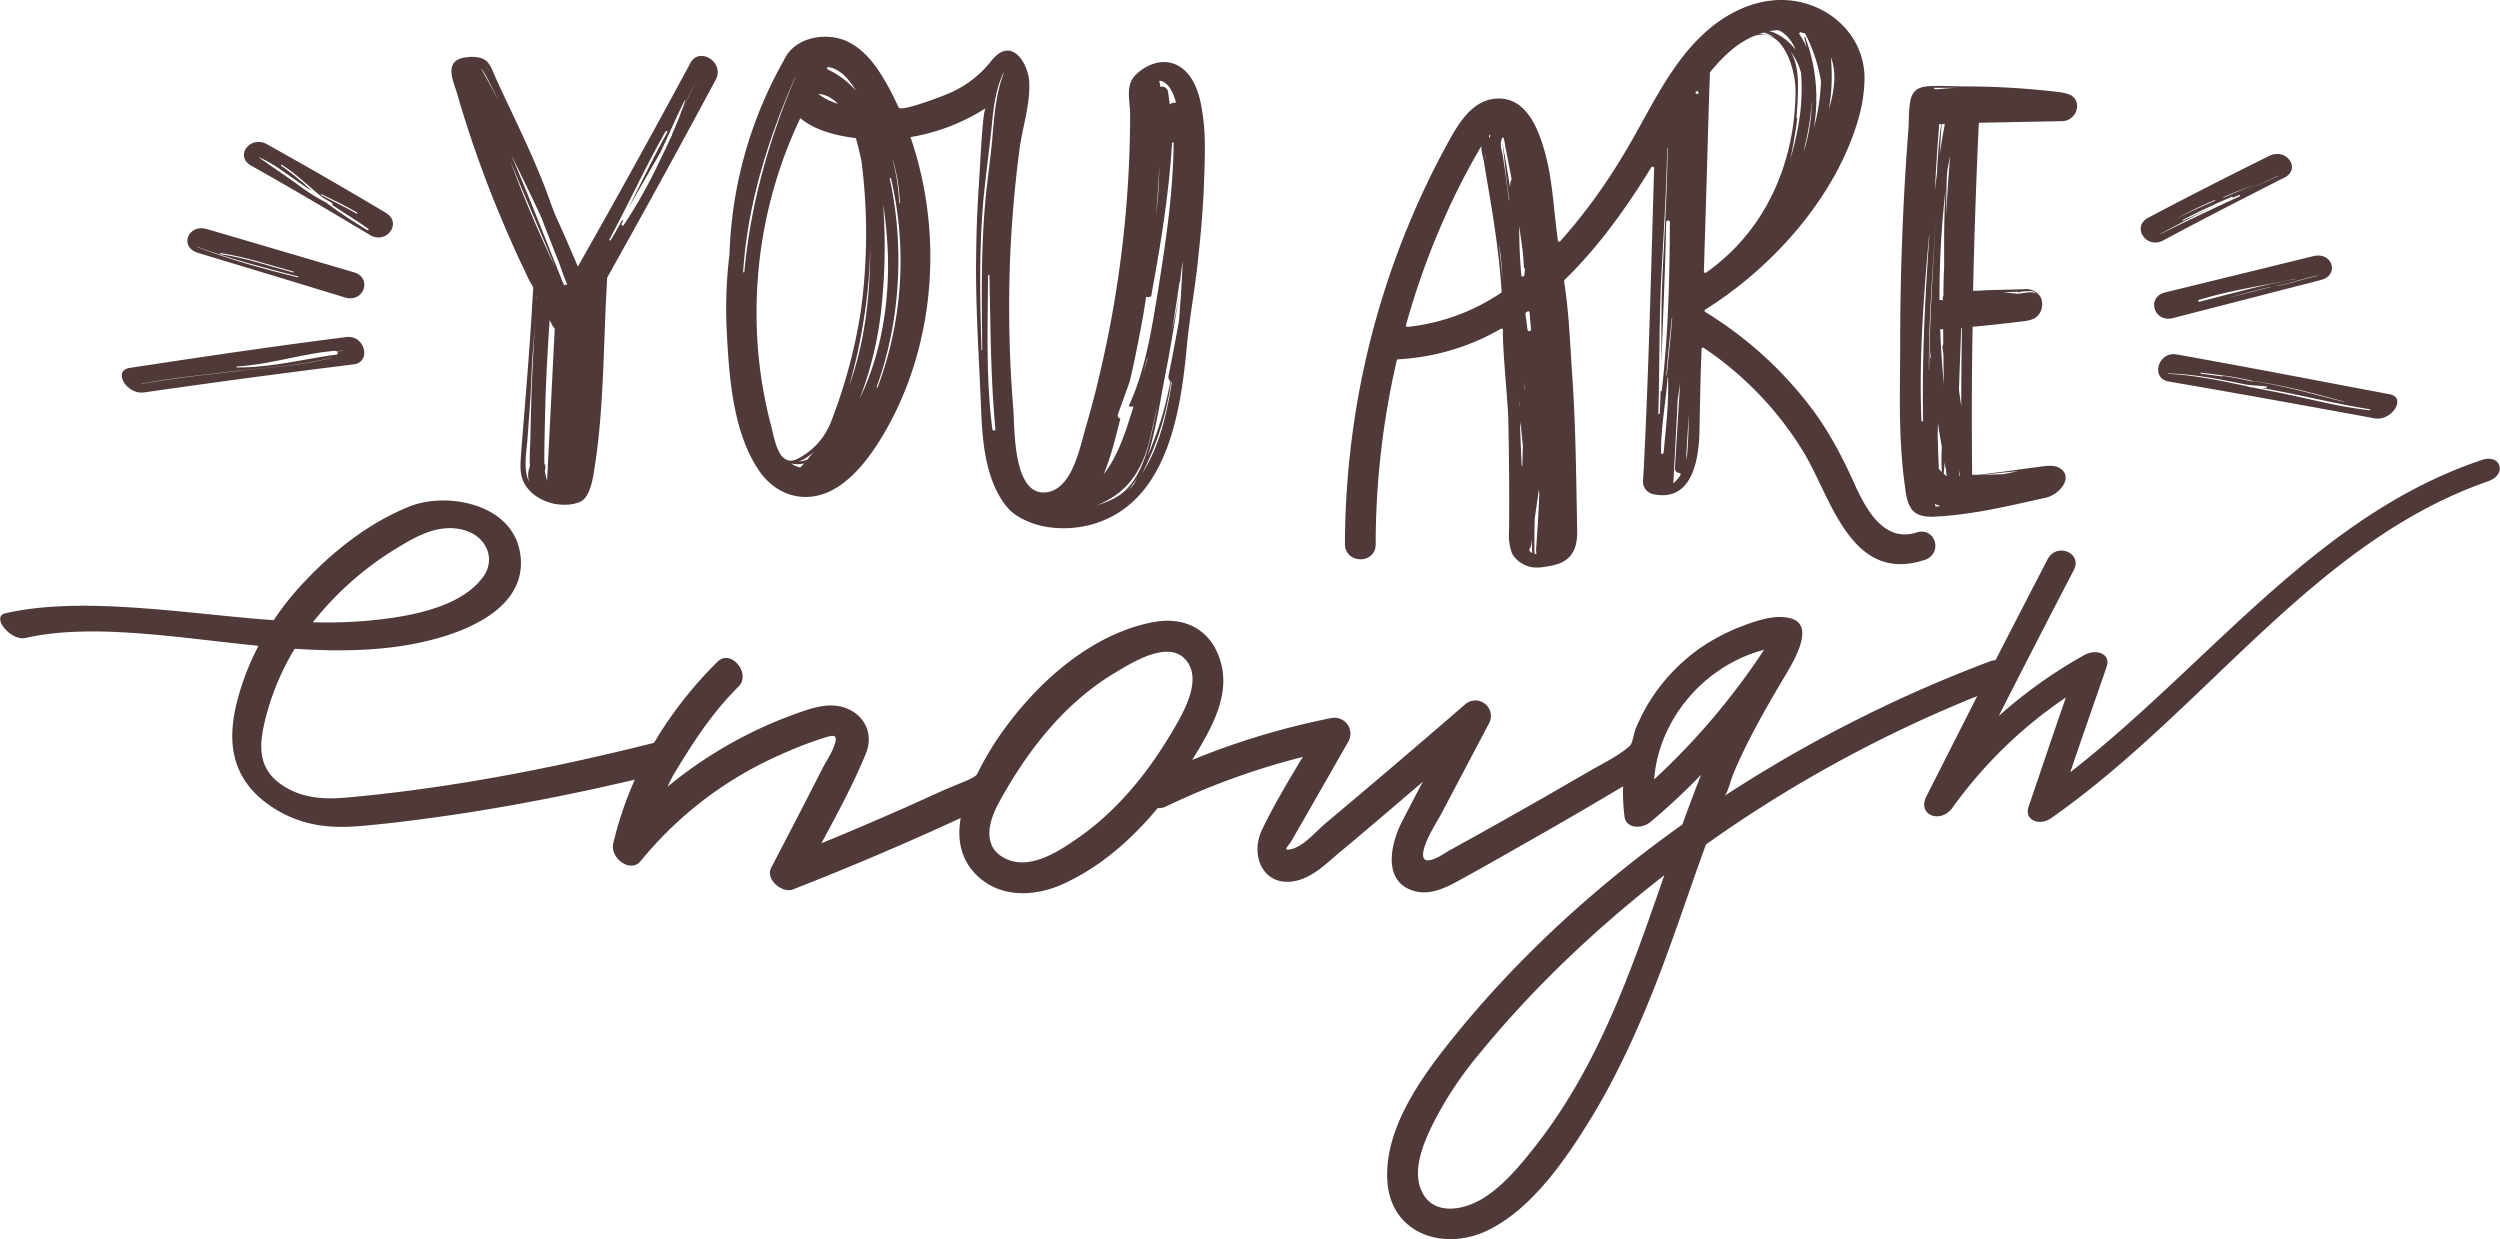 <svg xmlns="http://www.w3.org/2000/svg" width="1080" height="535.3" viewBox="0.002 -0.045 1079.977 535.375" style=""><g><g fill="#4f3939" data-name="Layer 2"><path d="M485 131.9c-2.7 11.2-5.5 22.4-8.3 33.6 1.2-3.5 2.3-7 3.3-10.6 2-7.6 3.6-15.3 5-23z"></path><path d="M520.1 54c-.3-2.9-.7-5.8-1.2-8.6-1.3-6.8-4.1-14.1-10.4-17.3s-13.5-.2-18 4.3-2.3 11.3-2.3 17.1a489.4 489.4 0 0 1-13.4 113.2c-1.7 7.4-3.7 14.7-5.8 22-2.6 8.9-5.9 26.9-17.3 28-14.3 1.3-13.3-28-14-36.3a543.9 543.9 0 0 1-1.3-66.3c.7-15.3 2-30.5 4-45.6 1.3-9.7 4.7-19.4 4.2-29.3-.4-6.4-5.7-17.2-13.3-12a21 21 0 0 0-3.6 3.7 46.2 46.2 0 0 1-17.6 13.3c-1.9.9-20.9 8.3-21.9 6.2s-2.6-5.5-4-8.1c-4.5-8.3-10.1-16.9-18.8-20.7s-22.3-1.7-26.8 8.4a181.3 181.3 0 0 0-23.5 83.8 193.4 193.4 0 0 0-1.1 34.9c1 18.2 2.6 41.5 13.4 57.9 6.2 9.6 16.4 14.1 26.9 11.2s19-13 25-22.4c20.1-31.5 27-72.1 19.8-110.2a151.6 151.6 0 0 0-5.8-22 87.2 87.2 0 0 0 32.5-12.5c-1.4 1-2.4 25.3-2.8 30.6-.7 10.5-1.2 20.9-1.3 31.4-.4 20.3.9 40.6 1.8 61 .6 12.4.6 25.3 4.9 37.3 1.9 5.3 5.2 11.7 9.9 15.1 10.7 7.6 26.7 7.5 37.9 2.9 28.4-11.3 33.9-47.6 36.5-75.4 1.1-12 3.4-24 4.7-36.1s2.3-22.8 2.7-34.2c.3-8.2.7-16.9 0-25.3zM385.7 69.1a73 73 0 0 1 3 18.6c0 .2-.3.1-.3 0a83.7 83.7 0 0 0-2.8-18.6zm-28.2-40.2h.2c5.3.8 9.1 5.4 12.1 10.3a37.2 37.2 0 0 0-12.6-9.4zm2.9 14.5a11 11 0 0 1 1.6 1.5l-4-1.6a18.4 18.4 0 0 1-4.5-2.8 12.4 12.4 0 0 1 6.9 2.9zM321 117.5c1.9-29.4 10.7-57.3 22.5-84.3h.1c-11.5 27.2-19.4 55.1-22.1 84.3a.3.3 0 0 1-.5 0zm24.7 84.4a9.1 9.1 0 0 1-2.9-1l-1-.7a12.8 12.8 0 0 0 5.5 0 12.9 12.9 0 0 1-1.6 1.7zm3-3.3a15.3 15.3 0 0 1-3.6.7 17.3 17.3 0 0 0 6.4-4.2zm-4-.5a7.3 7.3 0 0 1-3.2.9h-.6a6.3 6.3 0 0 1-4.2-3.5c-2.1-3.8-2.7-8.2-3.8-12.3a189.4 189.4 0 0 1-6.1-49.4A194.8 194.8 0 0 1 345.7 51c6.5 5.4 15.4 7.5 23.6 8.6h.4c.9 3.3 1.7 6.5 2.4 9.8a245.4 245.4 0 0 1-.3 65.2 227.9 227.9 0 0 1-12.6 47 30.2 30.2 0 0 1-14.5 16.5zm22.1-31.5a228.5 228.5 0 0 0 6.7-31.2 209.7 209.7 0 0 0 2.4-29.6c.1 20.8-2.1 41.6-9.1 60.8zm13.7-31.4a253 253 0 0 0 1-46.9 1.7 1.7 0 0 0-.1-.7 192.6 192.6 0 0 1 2.1 21.2c.8 22.2-2.9 44.3-12.2 63.5a153.9 153.9 0 0 0 9.2-37.1zm-1.4 32.1a.2.2 0 0 1-.4-.2c10.1-28 12.1-59.9 5.7-89.7a.3.3 0 1 1 .5-.2 155.3 155.3 0 0 1-5.8 90.1zm44.9-16.1c-.7-21.7-1.1-43.3.8-64.9 1-10.3 2.4-20.6 3.5-30.9.8-8.1 1.6-16.6 5.2-24a.1.1 0 0 1 .1.1c-3.4 8.9-4.1 18.4-4.9 27.8s-2.4 19.5-3.2 29.3c-1.8 20.8-1.4 41.7-1.2 62.6.1.3-.3.2-.3 0zm4.7 34.3c-2.9-22.2-2-44.4-1.9-66.5a.3.3 0 0 1 .6 0c.5 22.1.5 44.2 2.6 66.4 0 .7-1.2.8-1.3.1zM505.4 38a20.1 20.1 0 0 1 2.6 6.4 3.2 3.2 0 0 0-2.7.7c-.2-1.8-.4-3.5-.7-5.3a2.6 2.6 0 0 0-3.4-2.3 7.1 7.1 0 0 0-.5-2.6c1.7-.3 3.9 1.8 4.7 3.1zm-4.6 33.5a192.4 192.4 0 0 1-1.4 21.5c.6-7.1 1.1-14.3 1.4-21.5zM482.9 179l5.1-14.1c2.2-9.4 4.1-18.9 5.8-28.5.5-2.8.9-5.5 1.3-8.2a3.3 3.3 0 0 0 2.2-.2l.6-3.5c3.8-20.7 7.1-41.5 8.4-62.7.1-.4.7-.4.7 0-.2 21.2-3.3 42-6.6 62.8-2.8 17.1-5.5 35.1-12.8 50.8a2.6 2.6 0 0 0 2.1.1c-1.1 3.5-2.2 7-3.4 10.5-2.3 6.5-5.2 13.4-9.5 18.8 3.2-7.7 5.2-16.2 7.2-24a1.4 1.4 0 0 1-1.1-1.8zm12.8-24.2c-.5 2.1-1.1 4.1-1.7 6.2l1.5-6.2zM481.8 215a42.2 42.2 0 0 1-8 3.3 40.5 40.5 0 0 0 8.4-4.6c8.5-6.1 12.6-15.4 14.9-25.6 1.1-4.7 2.1-9.4 3.1-14.1-.9 4.9-1.9 9.9-3.1 14.8-2.3 9.7-6.2 21.3-15.3 26.2zm8.1-5.9c-.8 1-1.7 1.9-2.5 2.8l-.3.3a42.9 42.9 0 0 0 4-5.5zm14.1-32.2c-2.1 9.7-5.3 19.4-10.6 27.6a123.8 123.8 0 0 0 12.5-39.6l.3.3c-.6 3.9-1.3 7.8-2.2 11.7zm5.8-45.2c-.1 2.3-.3 4.6-.5 6.9q-2.1 11.8-4.5 23.7a2.5 2.5 0 0 0 .8 2.4 148.6 148.6 0 0 1-10 32.6l.9-2.7c3.3-11.3 5-23.3 7.3-34.9s4.2-24.8 6.6-37.1c-.1 3-.3 6.1-.6 9.1zm.7-9.7c-1.3 7.1-2.8 14.1-4.3 21.2 1.2-7 2.3-14.1 3.3-21.1l.3-.7c.3-2.9.7-5.8 1.1-8.8-.1 3.2-.3 6.3-.4 9.4z"></path><path d="M828 230c-14.9 4.8-22.7-11.8-27.4-22.2s-10.8-22.1-18.5-32.1a165.5 165.5 0 0 0-45.5-41 .6.6 0 0 1 .1-1c29.8-18.6 56.6-49.3 66.1-82.2a67.1 67.1 0 0 0 2.7-17.2c.3-20.9-18.7-36-39.4-34.2-11.9 1.1-22.8 7.3-31.3 15.6-15.1 14.6-23.4 35-34.6 53a242.8 242.8 0 0 1-26.1 35.4.6.6 0 0 1-1.1-.3c-.1-.6-.1-1.1-.2-1.6-1.6-11.9-2.1-24.3-5.3-36.1s-8.8-24.7-21.7-23.5c-11 1.1-16.9 12.8-21.7 21.6a361.2 361.2 0 0 0-38.7 115.2 1.5 1.5 0 0 1-.1.7 371.4 371.4 0 0 0-4.3 54.8c0 8.8 13.3 9 13.3.2a352.3 352.3 0 0 1 9.1-79.4.6.6 0 0 1 .6-.5 99.2 99.2 0 0 0 44.4-13.2.6.6 0 0 1 .9.6c-.4 6.2 2.2 32.3 2.3 38.5.3 16.2.5 32.5.3 48.7a22.4 22.4 0 0 0 1.1 8.7c1.3 3.5 5.9 6.3 9.4 6.6a17 17 0 0 0 3.9-.1c4.5-.6 9.6-1.4 12.5-5.4s2.6-9 2.5-13.4c-.4-21.2-.6-42.9-2.1-64.2-.9-13.4-1.4-27.3-3.5-40.5a1.4 1.4 0 0 1 .2-.6c14.5-14.1 26.8-31.2 37.5-48.7a.7.7 0 0 1 1.2.4c-1.3 43.3-2.3 86.7-4.5 130.2l-.3 4.6a5.6 5.6 0 0 0 4.6 6.1c16.7 3.4 19.6-15 19.8-27.8.2-8.9.3-17.9.6-26.8l.3-8.1a.6.6 0 0 1 1-.5 145.5 145.5 0 0 1 43.2 45.2c11.8 19.6 20.3 56.8 52.1 46.4 8.2-2.7 4.8-14.4-3.4-11.9zM643.4 58.4l.5-.4a4.7 4.7 0 0 0-.2 1.7l-.3-.5a.6.6 0 0 1 0-.8zm-1.5 9.5c0 .4.1.7.1 1s-.4-2.2-.7-3.4zm6.5 58.6a88.8 88.8 0 0 1-40.4 14.7.6.6 0 0 1-.6-.8 330.1 330.1 0 0 1 16.7-46.5 290.3 290.3 0 0 1 15.6-30.4l.4-.6c-.6 1 .8 5.9 1 7.1.4 2.8.9 5.7 1.4 8.5 2.7 15.7 5.2 31.5 6.2 47.4a.7.7 0 0 1-.3.6zm-.5-17.6c-.1-1.1-.2-2.3-.4-3.4a20 20 0 0 1 .5 2.6l.3 2.4c.3 3.3.6 6.5.8 9.8zm5-31.1a1.6 1.6 0 0 0-.4 1.2c-.1.6-.1 1.1-.2 1.7-1-6.6-2.2-13.1-3.3-19.6 1 8.3 1.7 16.7 3 25 0 .2-.1.4-.1.6-.6-4.3-1.1-8.5-1.7-12.8l-.9-6.2c-.3-1.8-1.2-4.6-.9-6.3 1-5.1 1.7.6 1.9 1.9l1.5 7.6 1.2 6.4a.9.9 0 0 1-.1.5zm3.5 97.4c-.1-1-.1-2-.1-3 0 1 .1 2 .2 3zm1.3 26.1h-.3c-.3-5.6-.5-11.1-.7-16.7a19.5 19.5 0 0 0 .2-2.5c.3 3.5.6 7 1 10.4-.1 2.8-.2 5.8-.2 8.8zm.8-82.2l-.3.2a.6.6 0 0 1-1-.5c-.6-7-.9-14.1-.9-21.2l1.5 10.7c.2 2.2.4 4.4.5 6.6a1.9 1.9 0 0 0 .5 1.3c-.1 1.2-.2 1.8-.3 2.9zm0 49.6c-.1-1.1-.1-2.2-.2-3.3a13.7 13.7 0 0 1 .2 1.9h.1a5.7 5.7 0 0 0-.1 1.4zm2.4-25.7h-.1a.7.7 0 0 1-.9-.5l-.9-6.9c-.1-.2.1-.4.2-.6l.6-.4a.6.6 0 0 1 1 .5l.6 7.2c.1.3-.2.6-.5.7zm-.1 94.9a.6.6 0 0 1 0-.8 3.5 3.5 0 0 0 .6-1.4c.2-1 .3-2 .4-3 0 2 0 4.1.1 6.2a2.7 2.7 0 0 1-1.1-1zm3 1.4h-.9c-.1-5.1 0-10.1.1-15.2l1.8-12.6a5.9 5.9 0 0 0 .2 1.4v.2c-.3 8-.8 16-1.4 24.1a7.8 7.8 0 0 0 .2 2.1zm53.6-70.3c-.1 3.2-.2 6.4-.4 9.6 0 .3-.6.4-.6 0 .6-19 .3-37.9 1.2-56.9s2.4-38.5 2.6-57.8c0-.1.2-.1.2 0-.1 19.3-1.5 38.5-2.3 57.8-.5 12.1-.3 24.1-.4 36.2.7-20.6 1.7-41.3 2.1-61.9a.8.8 0 0 1 1.6 0c-.1 24.3-.7 48.5-3.5 72.7-.1.3-.3.4-.5.3zm1.3 26.5c-.1.7-1.1.8-1.1.1-.2-10.8 2.1-21.7 2.8-32.5 0-.1.2-.2.2 0 .4 10.7-.9 21.7-1.9 32.4zm1.4-33.5c0 .2-.3.2-.2.1.5-8.3 1.6-16.5 2.3-24.7h.2c-.6 8.2-1.6 16.4-2.3 24.6zm5.9 43.1a10.8 10.8 0 0 1-3.3 3.7 5.8 5.8 0 0 0 .3-1.9l1.8-34.4c.3-2.3.7-4.7 1-7-.7 12.2-1.5 24.4-2.2 36.6a1.9 1.9 0 0 0 1.9 2.2.6.6 0 0 1 .5.8zm3-10.5a14.2 14.2 0 0 1-.6 3.8l1.2-19.9c-.1 5.3-.2 10.7-.6 16.1zm4.8-154.7a.6.6 0 0 1-.9.6.6.6 0 0 1-.3-.9h.1c.3-.5 1.1-.2 1.1.4zm43.1 14.3a141.4 141.4 0 0 1-3.4 14.3c.5-2.4 1-4.9 1.4-7.3s1.2-6.7 1.5-10.1c0-.2-.2-.2-.3-.1.3-3.4.5-6.9.6-10.3.2-6 .1-13.2-3.2-18.6a26.6 26.6 0 0 1 4.6 9.4 90.6 90.6 0 0 1-1.2 22.7zm5.8-8.9a76.7 76.7 0 0 1-1.9 14.4 46.1 46.1 0 0 1-1.5 5.3v-.3a122.2 122.2 0 0 0 3.2-17.9c.1-1.2.1-2.3.2-3.4zm8.4-18.7c0-.6-.1-1.2-.1-1.8 2.7 7 1.2 15.4-.9 22.4a83.6 83.6 0 0 0 1-20.6zM778 13.9l1.7.5.3.3a70 70 0 0 1 6.6 19.8.9.9 0 0 0 .1.5 91.3 91.3 0 0 1-3 20c.4-3 .8-6 .9-9a74.7 74.7 0 0 0-4.7-29.9c-.1-.3-.5-.2-.4.1s.6 2.9 1 4.3a11.1 11.1 0 0 1-.7-1.6 33.8 33.8 0 0 0-2.4-4.1.6.6 0 0 1 .6-.9zm-10.7-.9h1c3.4 1.5 5.9 4.8 7.5 8.5-3-3.8-6.9-6.9-11.5-8.1zm-5.2 1a27.2 27.2 0 0 1 4.6 2.1 21.3 21.3 0 0 0-6.6-1.6zm-26 103.2c.4-14.3.9-28.6 1.3-42.9s.8-28.5 1.3-42.8a.6.6 0 0 1 .1-.4c5-6.1 10.6-11.6 17.4-14.9 13.7-6.7 19.5 13.6 19.5 22.8-.1 30.7-12.5 60.3-38.6 78.7a.6.6 0 0 1-1-.5z"></path><path d="M891 52.3c6.1-.2 9-8.5 3.3-11.4a20 20 0 0 0-5.1-1.2 343.7 343.7 0 0 0-39.2-2.4c-4.8 0-9.7-.3-14.5-.2s-8.1.7-9.6 4.4-1.1 10.6-1.5 15.2c-2.4 31-3.5 62.2-3.5 93.4 0 13-.4 26 .2 39 .3 6.6.8 13.2 1.7 19.7.5 3.7.8 7.8 2.9 10.9s5.8 3.6 9.6 3.5c16.4-.7 32.3-4.6 48.5-8.2 5.8-1.3 12.2-8.7 6.2-12.7-2.7-1.8-6.8-.9-10.1-.5-8.5 1.1-17.1 2.4-25.6 3.3H852c-.2-21.3-.2-42.7.2-64 0 .2 20.6-2.1 22.3-2.4a13.1 13.1 0 0 0 4-1c3.9-1.8 4.8-7.2 2.6-10.1a7.4 7.4 0 0 0-6.6-2.7c-6.8.3-13.7.2-20.5.7h-1.6q.8-36.3 2.5-72.6zm-60.2 129.4c0 .4-.7.4-.7 0-1.1-26.6.9-53.5 3.3-80 0-.1.1-.1.1 0-1.8 26.6-3.2 53.3-2.7 80zm3.2-27.1v-3.8l.3 3.8zm-.6 5.1c0 .1-.1.1-.1 0-.1-22.3 1.8-44.6 3.1-66.8-1.3 22.2-2.7 44.5-3 66.8zm6.5-44.2c-.2 4-.3 8-.3 12.1a2.7 2.7 0 0 0-.2 2h-1.5a398 398 0 0 1 2.6-47.5c-.4 7.4-.6 14.8-.6 22.3zM838 66.4c.3-4.3.5-8.6.8-12.8h1.4c-.8 4.2-1.5 8.5-2.2 12.8zm-1.2 8.4l-.9 7.4c.5-9.6 1.1-19.1 1.9-28.6h.8c-.9 7-1.5 14.1-1.8 21.2zm.2 144h-.8l-.3-1.1 2.4.9zm.6-16.4c-.2-5.1-.4-10.2-.5-15.3.1-1.5.1-2.9.1-4.4.5 3.5 1.1 6.9 1.7 10.4a97.3 97.3 0 0 0 0 10.8 6.4 6.4 0 0 1-1.3-1.5zm.6-60.2h1.3v6.5a2.4 2.4 0 0 0-.3 1.5c.1.9.3 1.9.4 2.9 0 4.3.1 8.6.2 13-.8-8-1.3-16-1.6-23.9zm1.5 62.5c.2-1.7.3-3.3.4-4.9.2 1.2.4 2.4.7 3.6v.7a1.7 1.7 0 0 0 .4 1.3v.2a11.9 11.9 0 0 1-1.5-.9zm1.1-111.8c0-5 .1-10 .2-14.9s.9-7.2 1.5-10.8c-.7 8.5-1.3 17.1-1.7 25.7zm-4.5-54.3l-1.3-.7h10.5c-3.1.1-6.1.4-9.2.7zm10.1 166.9c-.1-1.1-.1-2.3-.2-3.4.1 1.1.3 2.3.5 3.4zm.9-29.9c-.3-2.4-.7-4.8-1-7.2.3-8.9.6-17.8 1-26.7h.3q-.3 17-.3 33.9zm21.4 28.2l3.3-.3-6.3 1.3-10.4.4zm3.7-77.8l-.7.3c-.1 0-.1.1 0 .1l1.8-.5 3.8-.2a4.2 4.2 0 0 1 2.5 1.2h.1a6.4 6.4 0 0 0-3.8-.6l-4.4.6-6.2-.7z"></path><path d="M1072.2 198.7c-71.6 24-117.4 87.8-177.8 134.9 5.2-15.3 10.5-30.5 15.7-45.5 2-5.8-4.6-7.9-9.5-5.2a207.8 207.8 0 0 0-37.1 26.4q16.2-31.9 32.4-63c3.9-7.4-7.3-12.2-11.3-4.7q-11.2 21.6-22.5 43.6a6.9 6.9 0 0 0-2.4.5 590.1 590.1 0 0 0-114.8 58.2c1.4-1 3-7.4 3.7-9.1 6.4-15.4 14.7-29.6 23.2-43.9 3.6-6.2 12.3-20.9 1.8-23.8a21 21 0 0 0-8.3-.3c-4.9.7-9.9 2.6-14.5 4.4a85.7 85.7 0 0 0-16.1 8.6 80.2 80.2 0 0 0-23.9 26.3c-1.4 2.6-2.7 5.3-3.9 8s-1.5 6.9-2.8 8.1a.1.1 0 0 0-.1.1c-5 4.4-11.4 7.4-17.1 10.7l-20.1 11.6c-13.4 7.6-26.8 15.2-40.3 22.6-2.6 1.5-5.9 3.9-8.9 4.4s-3.2-1.8-2.5-4.7c1.5-5.7 5.4-11.2 8.1-16.4l20-37.9a6.7 6.7 0 0 0-10.4-8.2q-30 26-60.1 51.2c-3.9 3.3-9.3 9.7-14.4 11.1s-1.6-1.1-.1-3.9 3.4-5.8 5-8.7l19.2-33.6a6.9 6.9 0 0 0-7.3-10.3 325.6 325.6 0 0 0-60.1 18.1l3-4.9c6.8-11.6 13.7-25.1 8.8-39.1s-17-18-29.4-15.4c-27.6 5.6-51.2 27.8-66.2 49.8a128.3 128.3 0 0 0-9.1 15.7c-.7 1.3-4.9 3-6.4 3.6s-5.1 2.1-7.7 3.2l-17.7 8c-11.9 5.2-23.7 10.3-35.5 15.1 6.8-12.6 13.7-25.3 19.2-38.7 2.9-6.9.9-14.8-6.6-18.8s-15.7-1.3-22.7 1.2a185.6 185.6 0 0 0-56.4 31.9c1-2 1.9-4.1 3.1-6 8-13.3 16.3-26.1 27.6-37.3 5.6-5.6-3.3-16.4-9-10.8a173.7 173.7 0 0 0-27.5 35.1c-44.1 11.1-87.9 19.5-131.2 23.5-9.4.9-20.8 1.3-30.7-6.1s-8.2-17.9-6.5-25.7a109.7 109.7 0 0 1 13.1-32.3h.7c20.1 1.3 40.3.9 58.9-4 16.7-4.3 39.8-14.4 38.1-35.2-1.8-23.2-31.1-28.8-47.6-22.5-18.7 7.4-34.4 20.4-46.5 33.4a118.8 118.8 0 0 0-12.6 15.9l-6.8-.5c-38.6-3.4-77.9-9.5-109.1-2.5-6.5 1.4 2.2 12.1 8.6 10.7 28.5-6.5 65.2-.2 100.7 3.4a111.3 111.3 0 0 0-8.4 20.9c-4.5 15.7-7 36.7 17.3 50.6 12.7 7.2 25.1 7.3 36.9 6.2 14.5-1.3 29-3.3 43.7-5.5q36.3-5.7 73.1-14.4a157.8 157.8 0 0 0-9.3 27.4c-1.6 6.4 7.4 13.3 11.9 7.7a161.6 161.6 0 0 1 60.4-45.9 156.1 156.1 0 0 1 18-7c3.7-1.2 6.9-2.4 5.5 2.1s-3.8 7.6-5.6 11.2c-7.3 14.4-14.7 28.6-22 42.6-2.6 5 4.8 11.2 9.5 9.3 24.1-9.4 48.3-19.7 72.4-30.8-1.5 8.4-.4 17.3 6.6 24.4 10.2 10.3 25.1 9.5 36.7 4.5 16.2-7.1 30.2-19.2 41.8-33.2a6.6 6.6 0 0 0 3.6-.7 313.5 313.5 0 0 1 59.1-21.4c-6.2 10.3-12.4 20.6-17.5 31.2-5.9 12.2 1.3 26.2 15.8 22 6.8-2 12.2-7.4 17.4-11.8 6.9-5.7 13.7-11.5 20.5-17.3l15.7-13.4c-3.1 5.8-6.2 11.7-9.2 17.6-5.1 10.1-8.2 26.3 6.1 29.8 7.1 1.7 14-2.1 20.1-5.5 8.2-4.5 16.5-9.2 24.7-13.9q22.5-12.7 44.8-26a82.6 82.6 0 0 0 .6 13.1c.8 5.4 7.7 5.3 11.2 2.3a282.6 282.6 0 0 0 21.9-20.4c-2.8 7.1-5.5 14.3-8.1 21.5-37.3 26.5-71.3 57.6-99.5 92.7-13.7 17-29.8 39.6-27.9 62.1s25 29.8 44 20.2 33.5-31 44.3-48.7 20.5-39 28.3-59.2 13.9-39.1 21-58.5a568.8 568.8 0 0 1 117.2-64.1l-22 43.4c-4 8.1 6.2 12 11.4 4.7a193.7 193.7 0 0 1 48.9-47.5c-5.4 15.6-10.7 31.3-16.1 47.2-2 5.8 4.6 8.4 9.5 5.1 66.8-46.6 113.7-119.7 189.3-145.8 8.1-3 5.1-11.9-3-9.1zm-900.7 38c7.5-4.5 17.1-10.4 27.8-8s15 12.5 9.5 20.3c-9.1 12.8-29.7 16.9-45.6 18.7a201.3 201.3 0 0 1-28.1 1.1 136.4 136.4 0 0 1 36.4-32.1zm335.1 79c-10.7 18.2-24.1 34.7-41.2 46.5-8.2 5.7-20.7 14-31.3 8.6s-6.4-17.1-2.6-24.1c12-21.9 27.9-42.7 49.9-55.9 7.2-4.3 23-14.5 30.7-5.9s-1 23.1-5.5 30.8zm156.9 179.2c-6.5 8.2-13.6 17-22.5 22.6s-21.3 7.5-26.4-2 .5-22.1 4.8-30.7a158.4 158.4 0 0 1 19.8-29.7c23.2-28.4 50.5-54.2 79.8-77-14.1 40.6-28.1 81.7-55.5 116.8zm51.1-158.2c2-25.9 21.5-49.1 47.5-56a301.2 301.2 0 0 1-47.5 56z"></path><path d="M166.6 91.9Q141 76.6 115.3 62.3c-7.2-4.1-14.2 5.1-6.9 9.2 17.1 9.6 34.2 19.7 51.2 29.9 7.3 4.5 14.3-5.2 7-9.5zm-27.7-8c5.1 2.5 10.2 4.9 15.1 7.8a.3.3 0 1 1-.3.4c-4.9-2.8-10.1-5.3-15.1-7.9-.2-.1 0-.4.3-.3zm19.7 15.5c-6.1-3.8-12.3-7.7-17.9-12a87.3 87.3 0 0 1-13.2-8.5l-15.6-10.8c-.1-.1 0-.2.1-.1 5.4 2.3 10.3 6 15.1 9.4 2.5 1.7 4.9 3.4 7.5 5a110.3 110.3 0 0 0-13-10.7.3.3 0 1 1 .3-.4c6.3 4 11.5 9.3 17.4 14l4 2.3a.5.5 0 0 1 .1.8c5.1 3.6 10.5 6.7 15.6 10.4.4.3 0 .9-.4.6z"></path><path d="M152.8 117.6L89.2 98.9c-8.1-2.3-12 7.8-3.8 10.3 21.1 6.3 42.3 12.8 63.6 19.3 8.1 2.5 12-8.5 3.8-10.9zm-57.6-8.3c10.7 1.6 21 5.1 31.5 8 .3.1.1.4-.1.4-10.5-2.8-20.8-6.4-31.4-7.9-.3-.1-.3-.5 0-.5zm33.4 10.5c-14.7-3.6-29.5-7.7-43.7-13.2-.1 0 0-.1 0-.1 14.3 5.3 29.1 9.1 43.8 12.9.2.1.2.4-.1.4z"></path><path d="M149.5 145.6c-31.9 4-63.1 8.7-93.5 13.3-7.6 1.1-1.4 11.7 6.2 10.6 29.3-4.2 59.6-8.3 90.4-12.1 8-.9 5-12.9-3.1-11.8zm-6.2 8.9c-12.9 3.5-26.7 4.1-40.1 5.7s-28.6 3.1-42.2 5.7c-.1 0-.2-.1 0-.1 12.7-2.5 26.2-3.8 39.6-5.4s28.9-2.3 42.7-6c0 0 .1.1 0 .1zm4.8-3l-2.6.3c.4.4.5 1.1-.1 1.3a2.3 2.3 0 0 1-1.1.2c-13.6 1.9-26.7 5.3-40.6 5.4l-2.9.4 2.6-.4h-1c-.3 0-.4-.4-.1-.4 14.5-.9 27.8-5.5 42.4-6.8l.7.2 2.7-.3c.1 0 .1.1 0 .1z"></path><path d="M980.4 67.3Q954.3 80.2 928.1 94c-7.4 3.9-.9 13.8 6.5 9.8 17.4-9.3 34.9-18.3 52.3-27.1 7.4-3.7 1-13-6.5-9.4zm-19.8 17.8c4.3-1.9 8.7-3.5 13-5.3h.1l-13 5.5c-.2.1-.3-.1-.1-.2zm-20.7 9.5a175.5 175.5 0 0 1 16.9-8.2c.2-.1.3.2.1.3-5.7 2.5-11.4 5-17 7.9 0 .1-.1 0 0 0zm27.7-9.8c-11.4 5.2-22.8 10.6-34.1 16.2 0 0-.1-.1 0-.1 8-4.3 16-8.5 24.2-12.4l-14.6 6.8c-.2.1-.4-.2-.2-.3 7-3.6 14-6.9 21.2-10 .3-.1.7.2.5.4l2.6-1.1c.4-.2.8.3.4.5zm16.3-8.7c-5.1 2.5-10.2 4.6-15.3 7 5-2.4 10.2-4.6 15.2-7.1.1-.1.2.1.1.1z"></path><path d="M999.5 110.6l-64.1 15.7c-8.3 2-4.9 13.2 3.3 11.1l64.1-16.5c8.1-2.1 4.8-12.3-3.3-10.3zM950 129.5c13.8-4.2 27.9-6.2 41.8-9.1.1 0 .1.1 0 .1-13.9 2.4-27.7 6.3-41.5 9.8-.6.1-.9-.6-.3-.8zm30.9-5.5c-8.3 2.2-16.6 4.2-25 6.3q-7.9 2.3-15.9 4.2l-3 .7 3-.6 15.9-4.2c8.3-2.2 16.6-4.5 24.9-6.5.2-.1.2.1.1.1zm20.6-4.9c-6 1.2-11.9 3.4-17.9 4.4-.1 0-.1-.1 0-.1 6-1 11.9-3.4 17.9-4.4.1 0 .1.1 0 .1z"></path><path d="M1032.4 170.3c-29.8-5.6-60.5-11.6-92-17.2-8-1.5-11.5 10.3-3.5 11.7 30.4 5.2 60.2 10.6 88.9 15.9 7.5 1.4 14.1-9 6.6-10.4zM951 161q4.7.5 9.3 1.2h.2a100.5 100.5 0 0 1 12.4 2.3c14 1.9 27.1 5.5 39.9 9 .1 0 0 .2-.1.1-12.9-3.2-25.7-7-39.6-9a.2.2 0 0 1-.2.2c-4.1-1-8.2-1.8-12.4-2.4l-.4.2-9.3-1.2c-.3 0-.1-.5.2-.4zm72.7 16.2c-14.7-1.6-28.6-5.7-43.3-8.4l-7-1.4a12.7 12.7 0 0 1-2.8-.6c-11.1-2.3-22.2-4.8-34-5.3-.1-.1-.1-.2 0-.2 11.7.3 22.7 2.6 33.7 4.8 2.8.5 5.8.4 8.7.8.5 0 .3.8-.3.7h-1.4l3.3.6c14.7 2.7 28.8 6.3 43.3 8.6.3 0 .1.5-.2.4z"></path><path d="M298.2 27.2q-24.3 45.1-48.6 87.9c-2.9-6.7-5.8-13.5-8.8-20.1-2.2-4.7-3.7-9.7-5.6-14.5-5-12.8-10.9-25.1-16.7-37.4-1.9-4-3.8-8-5.5-12s-2.9-5.6-6.3-6.3a14 14 0 0 0-5-.1 10.5 10.5 0 0 0-3.5.8c-6.1 2.6-1.9 10.8-.7 15.2a494 494 0 0 0 20 56c2 4.7 4.1 9.4 6.2 14.1l3.3 6.9c.5 1.2 1.1 2.4 1.7 3.6s1.7 2.5 1.6 3.3c-.4 5.9-.7 11.8-1.1 17.7-1.2 17.7-2.7 35.4-4.1 53-.2 3.7-.8 8 .6 11.8 2.1 5.8 8.2 9.5 14.1 10.6 3.7.6 7.9.5 11.1-1.1s4.8-7.5 5.5-12c4.6-27.1 4.1-55.6 5.8-83.4a3.3 3.3 0 0 1 .1-1.4c15.6-27.8 31.3-56.4 46.9-85.5 3.9-7.4-7.1-14.4-11-7.1zm-86.9 3.5c.1.2.1.3.2.4l-1.3-2.2c-.1 0-.1-.1-.1-.2a13.2 13.2 0 0 1 1.2 2zM208 30c-.1-.1-.1-.3-.2-.5a27.2 27.2 0 0 1 2.7 4.4c1.5 2.8 2.9 5.7 4.4 8.6 0 .1.1.2.1.3-2.3-4.3-4.6-8.6-7-12.8zm21.6 138.5c-.2 6.8-.4 13.6-.5 20.4-.1 4-.5 8.3-.2 12.5a10.2 10.2 0 0 0-.4 6.7c-2.6-5.2-1.1-13-.7-18.2.6-8.8 1.4-17.6 1.7-26.5s1.1-16.8 1.7-25.2c-.7 10.1-1.2 20.2-1.6 30.3zm2.1-37.2c.1-1.1.2-2.3.2-3.5a.1.1 0 0 0 .1.1zm-11.4-62c6.3 15.3 13 30.6 19.5 46.1-7.3-15.3-13.8-30.6-19.5-46.1zm16 138.2a18.9 18.9 0 0 1-1-4.4 2.8 2.8 0 0 0-.2-2.8v-4.7c.1-7.8.3-15.6.5-23.4q.6-16.9 1.8-33.9l1.1 2.1a5.8 5.8 0 0 0 1.1 1.5zm7.4-84.3a10.1 10.1 0 0 1-.7-1.5c-7.4-18.4-14.5-36.8-22.2-54.7 4.5 8.9 8.9 18 13.1 27.1l1 2.7 6 15.3c1.4 3.4 2.5 7.2 4.1 10.7zm50.7-75.4c-1.2 3.5-2.7 7-4.2 10.4.1.1.1.2 0 .4l-.7 1.2c-1.6 3.7-3.4 7.3-5.1 10.8a216.4 216.4 0 0 1-15 26.6.5.5 0 0 1-.9-.6c.3-.5.5-1 .8-1.4a.5.5 0 0 1-.6-.2c-1.6 3-3.2 5.9-4.9 8.7-.2.4-.7 0-.6-.3 8.3-15.3 15.5-31.3 24.3-46.7.3-.5 1 0 .7.5-6.1 10.8-11.3 22-16.9 32.9l13.9-24.2c3.6-7.6 6.9-15.3 10.6-22.7.1-.1.2-.1.2 0l-1.3 4c1.9-4 3.8-7.9 5.9-11.8 0-.1.1 0 0 0-2.1 4.1-4.1 8.3-6.2 12.4z"></path></g></g></svg>
